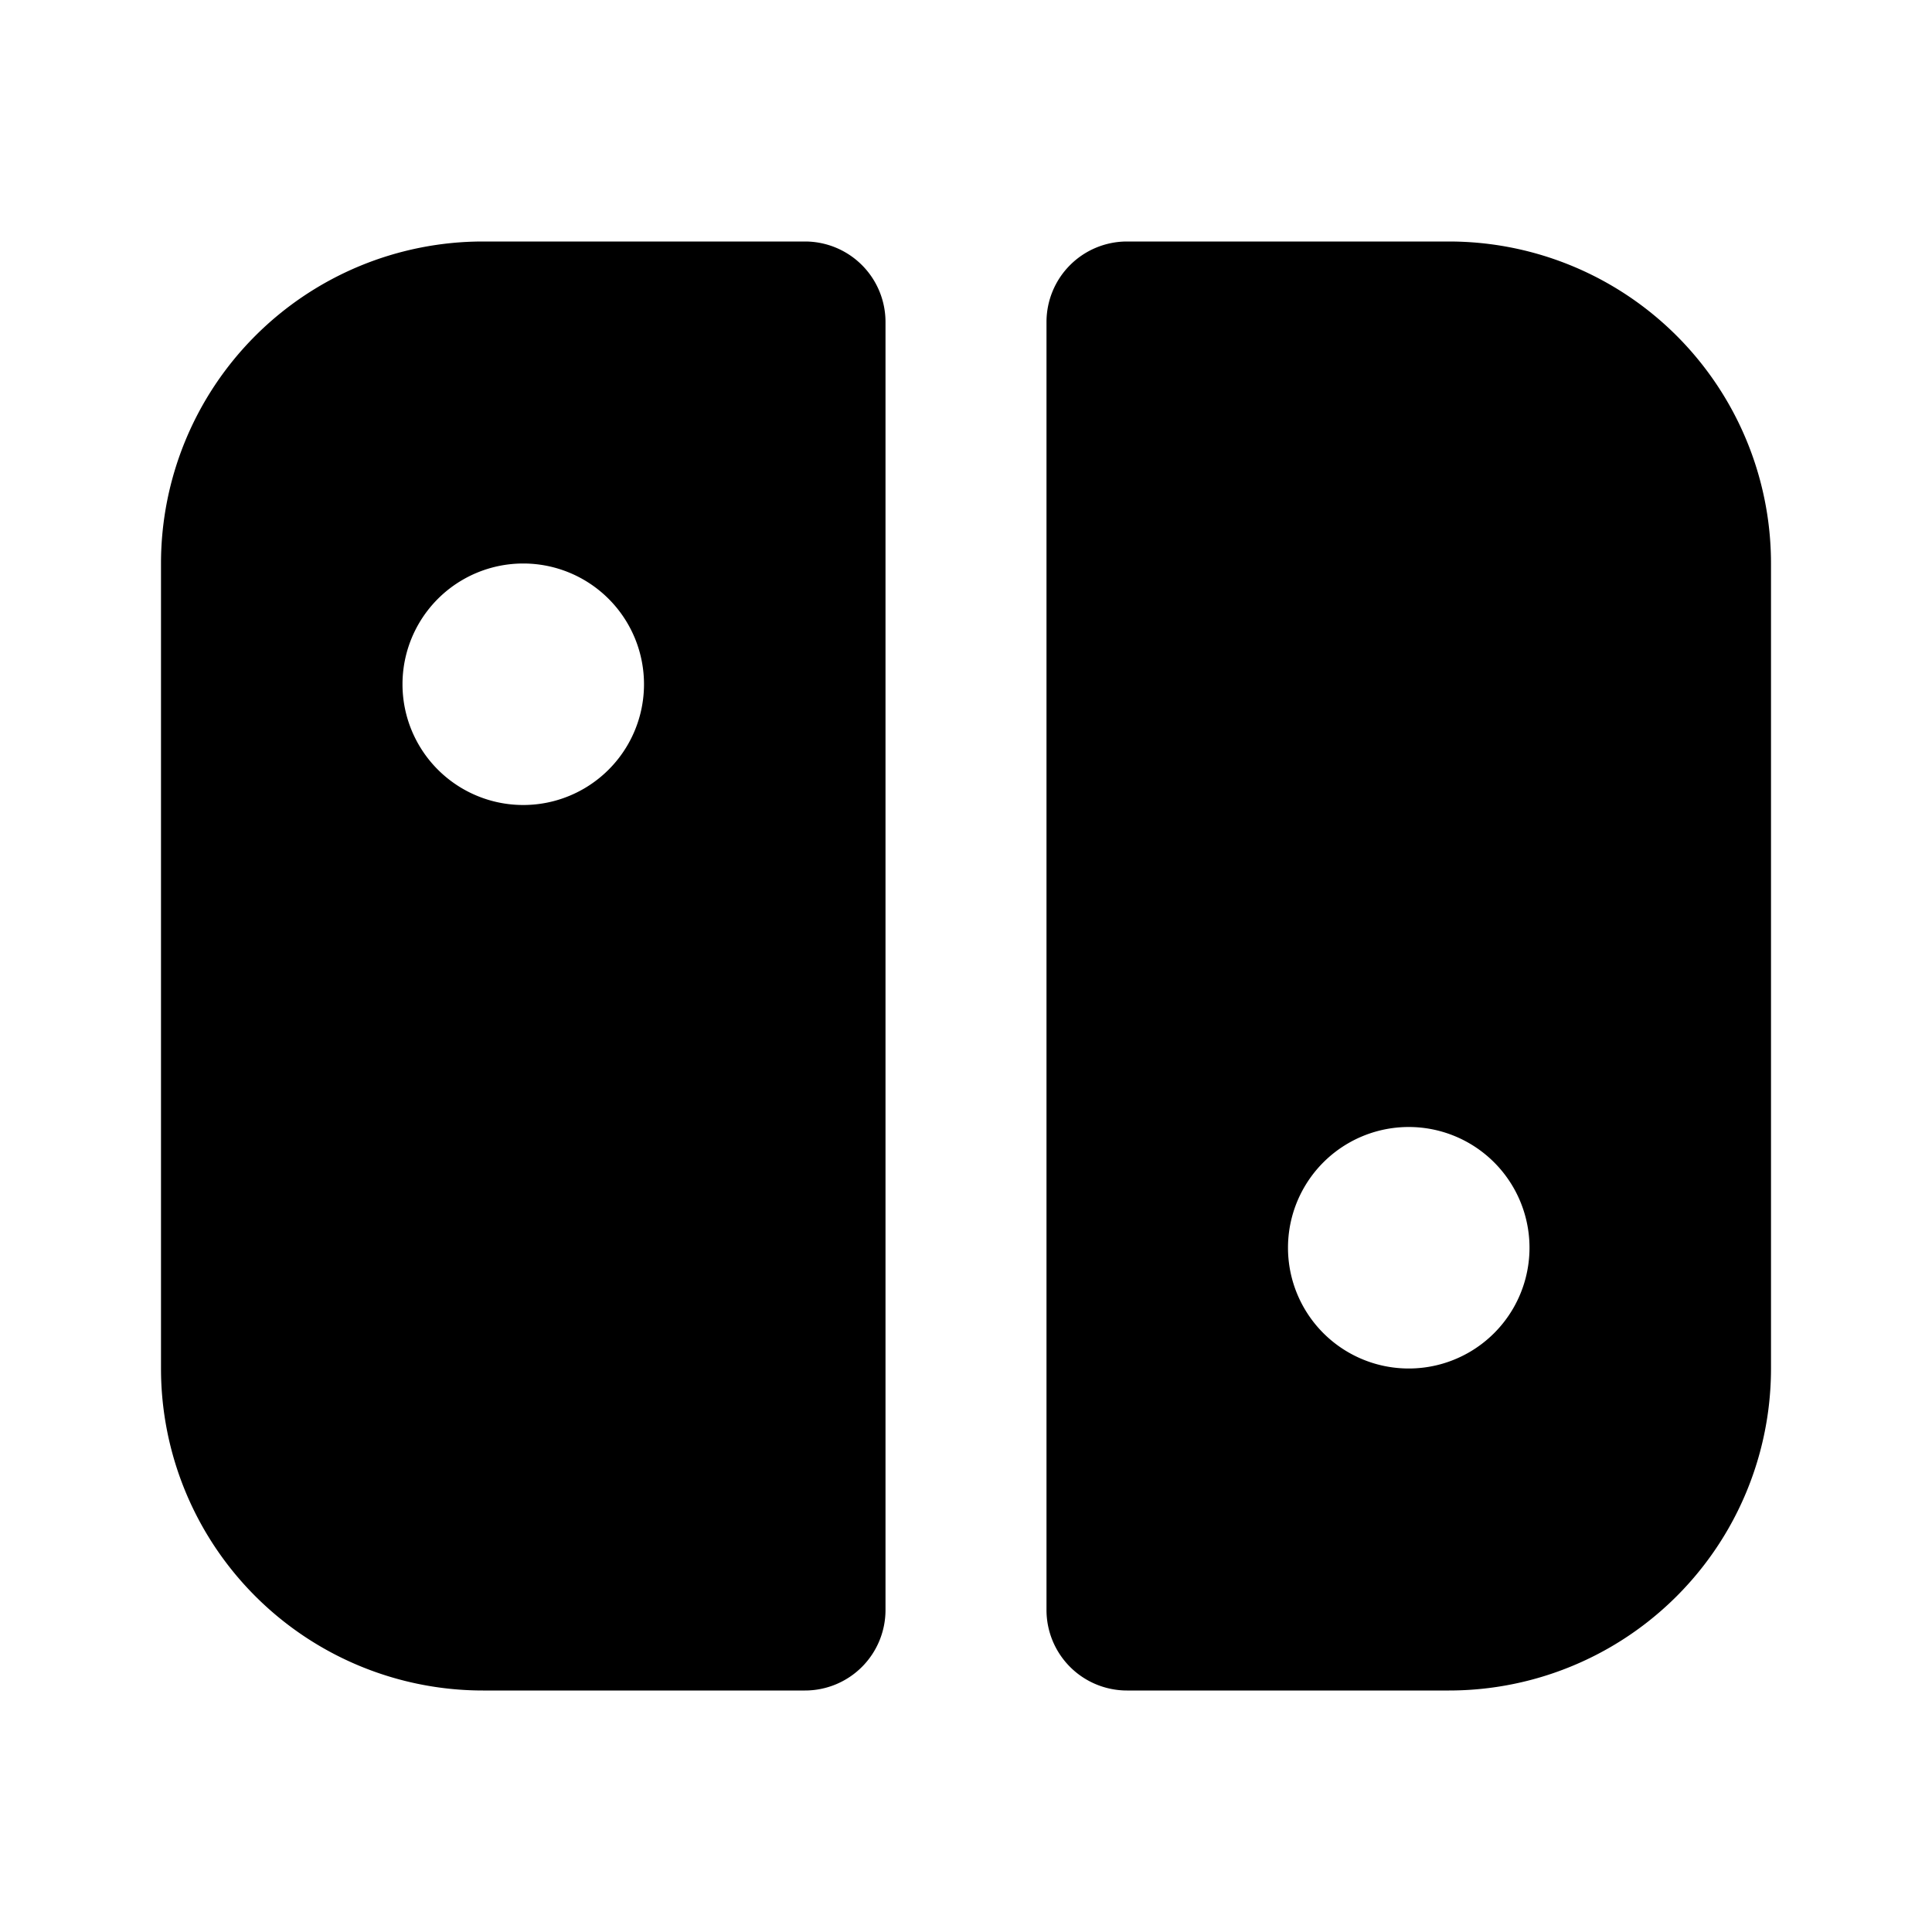 <svg xmlns="http://www.w3.org/2000/svg" width="1em" height="1em" viewBox="0 0 24 24"><g fill="none" fill-rule="evenodd"><path d="M24 0v24H0V0zM12.594 23.258l-.012.002l-.071.035l-.02.004l-.014-.004l-.071-.036c-.01-.003-.019 0-.024.006l-.004.01l-.017.428l.005.02l.01.013l.104.074l.015.004l.012-.004l.104-.074l.012-.016l.004-.017l-.017-.427c-.002-.01-.009-.017-.016-.018m.264-.113l-.014.002l-.184.093l-.01.01l-.003.011l.018.43l.005.012l.008.008l.201.092c.012.004.023 0 .029-.008l.004-.014l-.034-.614c-.003-.012-.01-.02-.02-.022m-.715.002a.023.023 0 0 0-.027.006l-.006.014l-.034.614c0 .012.007.02.017.024l.015-.002l.201-.093l.01-.008l.003-.011l.018-.43l-.003-.012l-.01-.01z"/><path fill="currentColor" d="M10 3a1 1 0 0 1 1 1v16a1 1 0 0 1-1 1H6a4 4 0 0 1-4-4V7a4 4 0 0 1 4-4zm8 0a4 4 0 0 1 4 4v10a4 4 0 0 1-4 4h-4a1 1 0 0 1-1-1V4a1 1 0 0 1 1-1zm-.5 11a1.5 1.5 0 1 0 0 3a1.5 1.5 0 0 0 0-3m-11-7a1.5 1.5 0 1 0 0 3a1.5 1.5 0 0 0 0-3"/></g></svg>